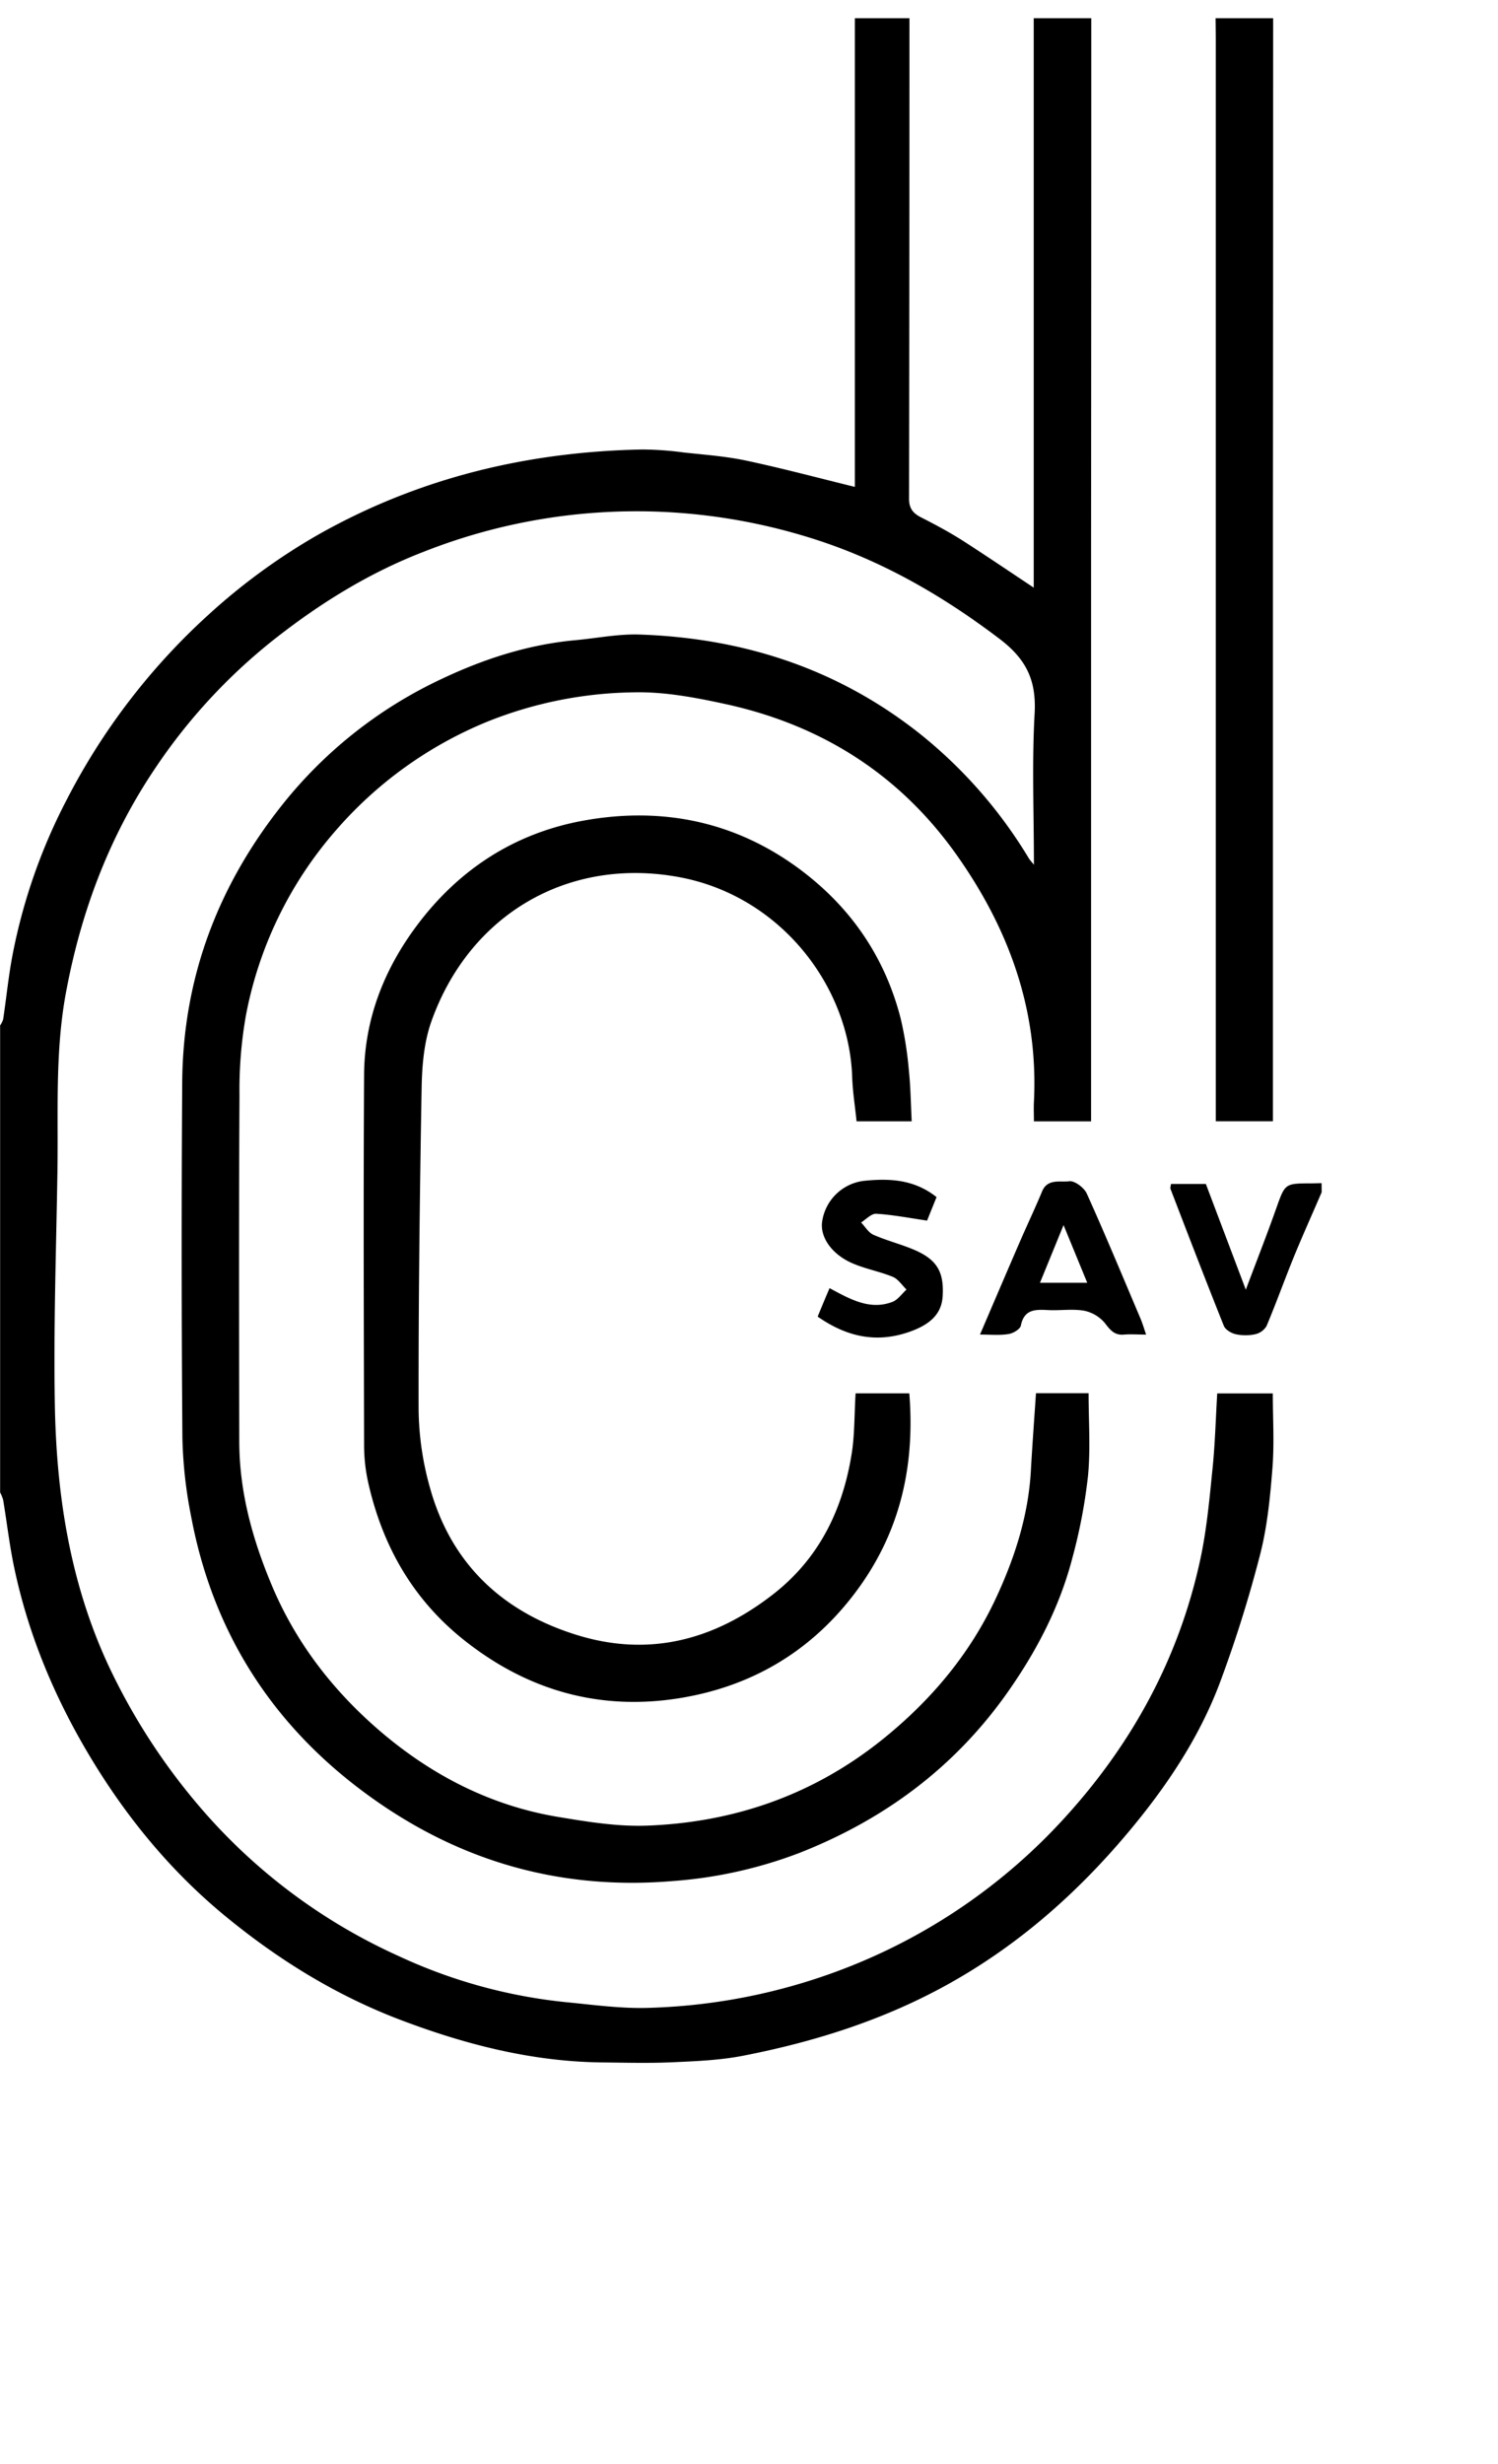 <svg id="Layer_1" data-name="Layer 1" xmlns="http://www.w3.org/2000/svg" xmlns:xlink="http://www.w3.org/1999/xlink" viewBox="0 0 493.73 811.76">
  <defs>
    <style>
      .cls-1 {
        fill: #001F48;
      }
    </style>
  </defs>
  <g>
    <path className="cls-1" d="M851.68,37q0,86.43-.07,172.88,0,92.17,0,184.37v6.15H832.77c0-2.13-.1-4.23,0-6.33,1.53-29.92-8-56.47-24.92-80.65C789,286.4,763,269.86,731,262.91c-9.88-2.15-20.11-4.08-30.13-3.84A134.07,134.07,0,0,0,653,268.58a132.34,132.34,0,0,0-50.45,36.14A129.12,129.12,0,0,0,573,365.79a141.68,141.68,0,0,0-2.07,26c-.21,38-.15,76-.07,113.92,0,16.6,4.3,32.22,10.71,47.5,7.88,18.8,20,34.46,35.15,47.58,17.06,14.75,36.73,25,59.23,28.74,9.69,1.61,19.61,3.24,29.35,2.87,28.87-1.08,55.07-10.25,77.78-28.57,15.72-12.69,28.48-27.8,37.07-46.14,6.26-13.37,10.78-27.31,11.62-42.24.47-8.41,1.1-16.82,1.68-25.5h17.34c0,9.16.67,18.27-.19,27.22a176.57,176.57,0,0,1-5.11,26.89c-4.21,16.29-11.9,31-21.61,44.72-17.41,24.59-40.58,41.69-68.43,52.62A146.75,146.75,0,0,1,714,650.64c-39.09,3.34-73.86-7.48-104.66-31.25C580.05,596.77,561.84,567,555,530.57a147.42,147.42,0,0,1-2.88-25.87q-.45-58.71-.06-117.42c.29-34.06,11.66-64.28,32.84-91a146.24,146.24,0,0,1,52.76-41.67c13.93-6.59,28.5-11.3,44-12.72,7-.64,14.09-2.09,21.09-1.86,34.1,1.15,65.14,11.15,92.24,32.53a154.37,154.37,0,0,1,36.12,41.22c.29.48.7.89,1.66,2.09,0-17.21-.68-33.51.23-49.73.62-10.92-2.64-17.93-11.59-24.71-18.45-14-38.09-25.37-60-32.5a193.08,193.08,0,0,0-51-9.31,191.12,191.12,0,0,0-78.68,13.11c-18,6.93-34.16,16.93-49.31,28.85a185.94,185.94,0,0,0-39.35,42.62c-15.13,22.49-24.44,47.3-29.37,74-3.61,19.61-2.45,39.25-2.77,58.9-.41,25.42-1.29,50.85-.86,76.25.5,30,5,59.31,17.94,86.86a206.27,206.27,0,0,0,29.46,45.57,187.72,187.72,0,0,0,66,49.62,171.41,171.41,0,0,0,55,15.15c9.17.89,18.41,2.19,27.57,1.87a194.5,194.5,0,0,0,69.11-14.88,190.77,190.77,0,0,0,67.58-47.53c22.39-24.47,37.87-52.8,44.89-85.35,2.09-9.72,3-19.73,4-29.64.85-8.2,1.06-16.45,1.57-25h18.32c0,8.21.52,16.5-.13,24.71-.75,9.44-1.67,19-4,28.15a419.77,419.77,0,0,1-13.28,42.35c-6.83,18.22-17.65,34.33-30.07,49.16-16.9,20.18-36.37,37.39-59.66,50.31-21.27,11.8-44,18.94-67.59,23.53-7.55,1.46-15.36,1.77-23.07,2.12s-15.39.14-23.09.06c-23.05-.23-45-5.83-66.38-13.92-21-7.94-39.91-19.53-57.21-33.65C548.77,648,533.9,630,521.77,609.83c-11.61-19.31-20.28-39.88-25-62-1.61-7.49-2.47-15.14-3.73-22.71a12.33,12.33,0,0,0-1-2.48V368.78a6.91,6.91,0,0,0,1-2c1.07-7.11,1.76-14.29,3.12-21.34a186.88,186.88,0,0,1,17.63-50.61,215.26,215.26,0,0,1,46.92-61.32A203.37,203.37,0,0,1,597.11,207c33.06-18.63,68.83-27.2,106.59-27.93a108.08,108.08,0,0,1,13.78,1c6.83.74,13.74,1.24,20.44,2.66,11.9,2.53,23.66,5.68,35.83,8.66V37h18q0,79.17-.13,158.33c0,3.15,1.31,4.75,3.95,6.1,4.65,2.36,9.28,4.84,13.69,7.64,7.78,5,15.4,10.16,23.45,15.51V37Z" transform="translate(-492 -31)"/>
    <path className="cls-1" d="M911.62,37q0,85.67-.07,171.34,0,92.91,0,185.82v6.21H892.71V43.49c0-2.16-.05-4.33-.07-6.49Z" transform="translate(-492 -31)"/>
    <path className="cls-1" d="M927.61,423.74c-3,7-6.11,13.87-9,20.89-3.14,7.69-5.94,15.52-9.16,23.18a5.83,5.83,0,0,1-3.72,2.71,15.2,15.2,0,0,1-6.44,0c-1.47-.33-3.41-1.48-3.92-2.75-6-15-11.77-30-17.57-45.09-.16-.41.08-1,.15-1.66h11.49l13.17,34.83c3.63-9.65,7-18.21,10.05-26.85,2.9-8.11,2.78-8.15,11.42-8.18,1.17,0,2.33-.05,3.5-.07Z" transform="translate(-492 -31)"/>
    <path className="cls-1" d="M774,490H791.7c2,24.94-3.44,47.36-19,67.19-14.48,18.48-33.53,29.36-56.25,33.14-26.17,4.35-50-2.16-71-18.65-17.28-13.54-27.42-31.37-32.14-52.5A57.16,57.16,0,0,1,612,506.93c-.09-40.63-.25-81.26,0-121.89.12-18.22,6.52-34.6,17.37-49.12,13.83-18.52,32.24-30.46,54.89-34.58,25.78-4.68,50,.16,71.33,16,16.77,12.47,28.07,28.88,33.27,49.2a118.58,118.58,0,0,1,2.68,16.91c.59,5.53.65,11.11.95,16.94H774.32c-.5-4.89-1.28-9.74-1.45-14.62-1-30.11-23.75-59.65-57-65.82-36.55-6.78-69.13,12.26-81.69,47.52-2.41,6.79-3.08,14.45-3.21,21.74-.63,35.4-1.06,70.8-1,106.21a98,98,0,0,0,3.73,25.62c6.94,25.05,23.85,40.91,48.3,48.52,23.91,7.44,45.44,1.75,64.92-13.45,15-11.73,22.73-27.55,25.73-45.88C773.73,503.77,773.55,497.09,774,490Z" transform="translate(-492 -31)"/>
    <path className="cls-1" d="M815,470.63c4.52-10.54,8.81-20.58,13.15-30.59,2.4-5.54,5-11,7.32-16.58,1.8-4.31,6-2.93,8.94-3.33,1.77-.24,4.91,2.11,5.78,4.05,6.17,13.67,11.92,27.54,17.78,41.35.62,1.48,1.06,3,1.78,5.11-2.7,0-5-.18-7.24,0-3.11.3-4.51-1.38-6.27-3.69a12.12,12.12,0,0,0-6.9-4.17c-3.88-.68-8,0-11.95-.22-4.17-.22-7.84-.28-8.93,5.13-.24,1.19-2.55,2.54-4.06,2.77C821.48,470.94,818.49,470.63,815,470.63Zm35.35-17.06-7.81-19-7.77,19Z" transform="translate(-492 -31)"/>
    <path className="cls-1" d="M765.42,455.34c7,3.79,13.32,7.29,20.66,4.55,1.82-.67,3.15-2.68,4.7-4.08-1.49-1.44-2.75-3.46-4.54-4.2-4.34-1.78-9.08-2.61-13.36-4.49-6.87-3-10.68-8.73-9.9-13.76a15.81,15.81,0,0,1,14.32-13.42c8.1-.79,16.14-.34,23.38,5.41-1.06,2.64-2.19,5.42-3.12,7.74-5.89-.86-11.3-1.92-16.75-2.25-1.62-.1-3.37,1.85-5,2.87,1.33,1.38,2.43,3.33,4.06,4.05,4.29,1.89,8.91,3.05,13.24,4.87,7.66,3.23,10.06,7.28,9.59,15.33-.34,5.69-3.85,9.27-10.92,11.76-10.93,3.85-20.73,1.66-30.28-5C762.79,461.56,764,458.63,765.42,455.34Z" transform="translate(-492 -31)"/>
  </g>
</svg>

